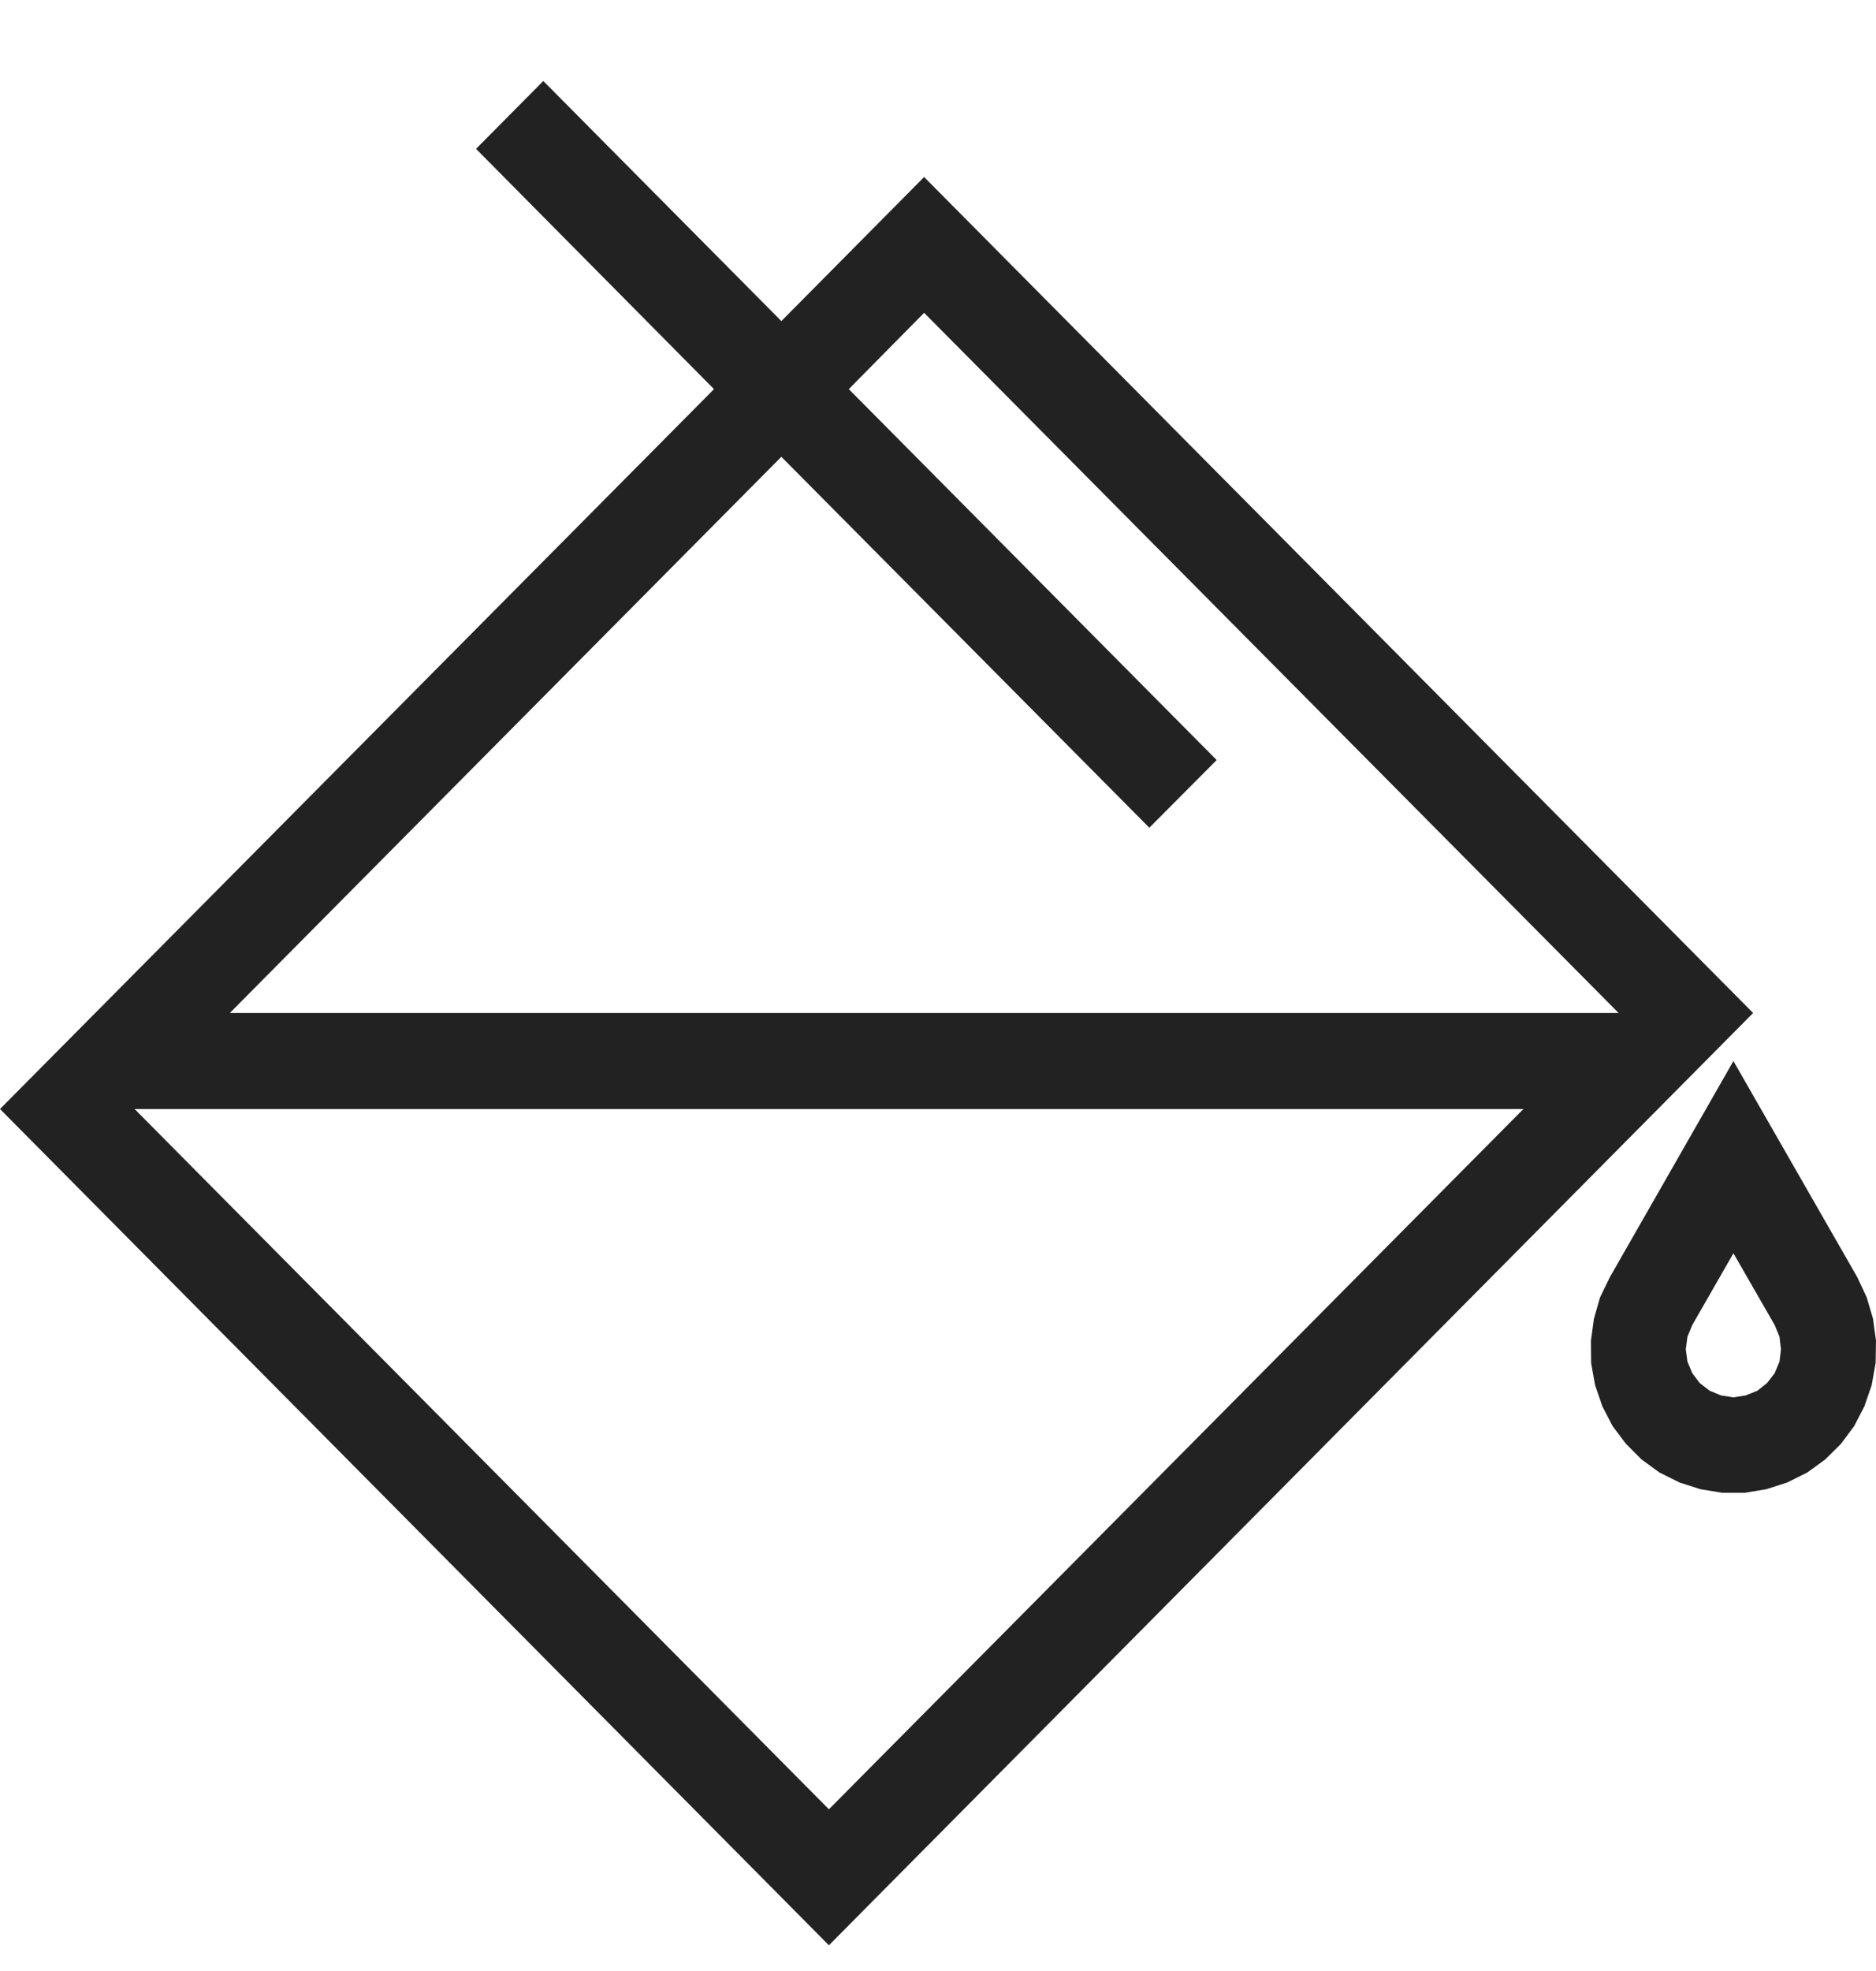 <svg width="20" height="21" viewBox="0 0 20 21" fill="none" xmlns="http://www.w3.org/2000/svg">
<path d="M5.792 0.863L5.075 1.586L7.612 4.146L0 11.816L8.837 20.726L18.69 10.793L9.852 1.886L8.33 3.421L5.792 0.863ZM9.852 3.333L17.256 10.793H2.45L8.33 4.867L12.253 8.819L12.971 8.098L9.049 4.146L9.852 3.333ZM18.48 11.305L17.163 13.607L17.058 13.823L16.993 14.05L16.961 14.284L16.963 14.522L17.005 14.758L17.082 14.982L17.191 15.193L17.334 15.383L17.502 15.551L17.692 15.689L17.905 15.795L18.129 15.867L18.361 15.905H18.599L18.83 15.867L19.054 15.795L19.267 15.689L19.457 15.551L19.627 15.383L19.768 15.193L19.877 14.982L19.954 14.758L19.996 14.522L20 14.284L19.968 14.05L19.901 13.823L19.8 13.607L18.48 11.305ZM1.435 11.816H16.241L8.837 19.277L1.435 11.816ZM18.48 13.353L18.92 14.118L18.971 14.242L18.987 14.376L18.971 14.508L18.92 14.63L18.838 14.736L18.735 14.818L18.61 14.868L18.48 14.888L18.349 14.868L18.228 14.818L18.121 14.736L18.041 14.63L17.99 14.508L17.972 14.376L17.99 14.242L18.041 14.118L18.48 13.353Z" fill="#222222"/>
</svg>
